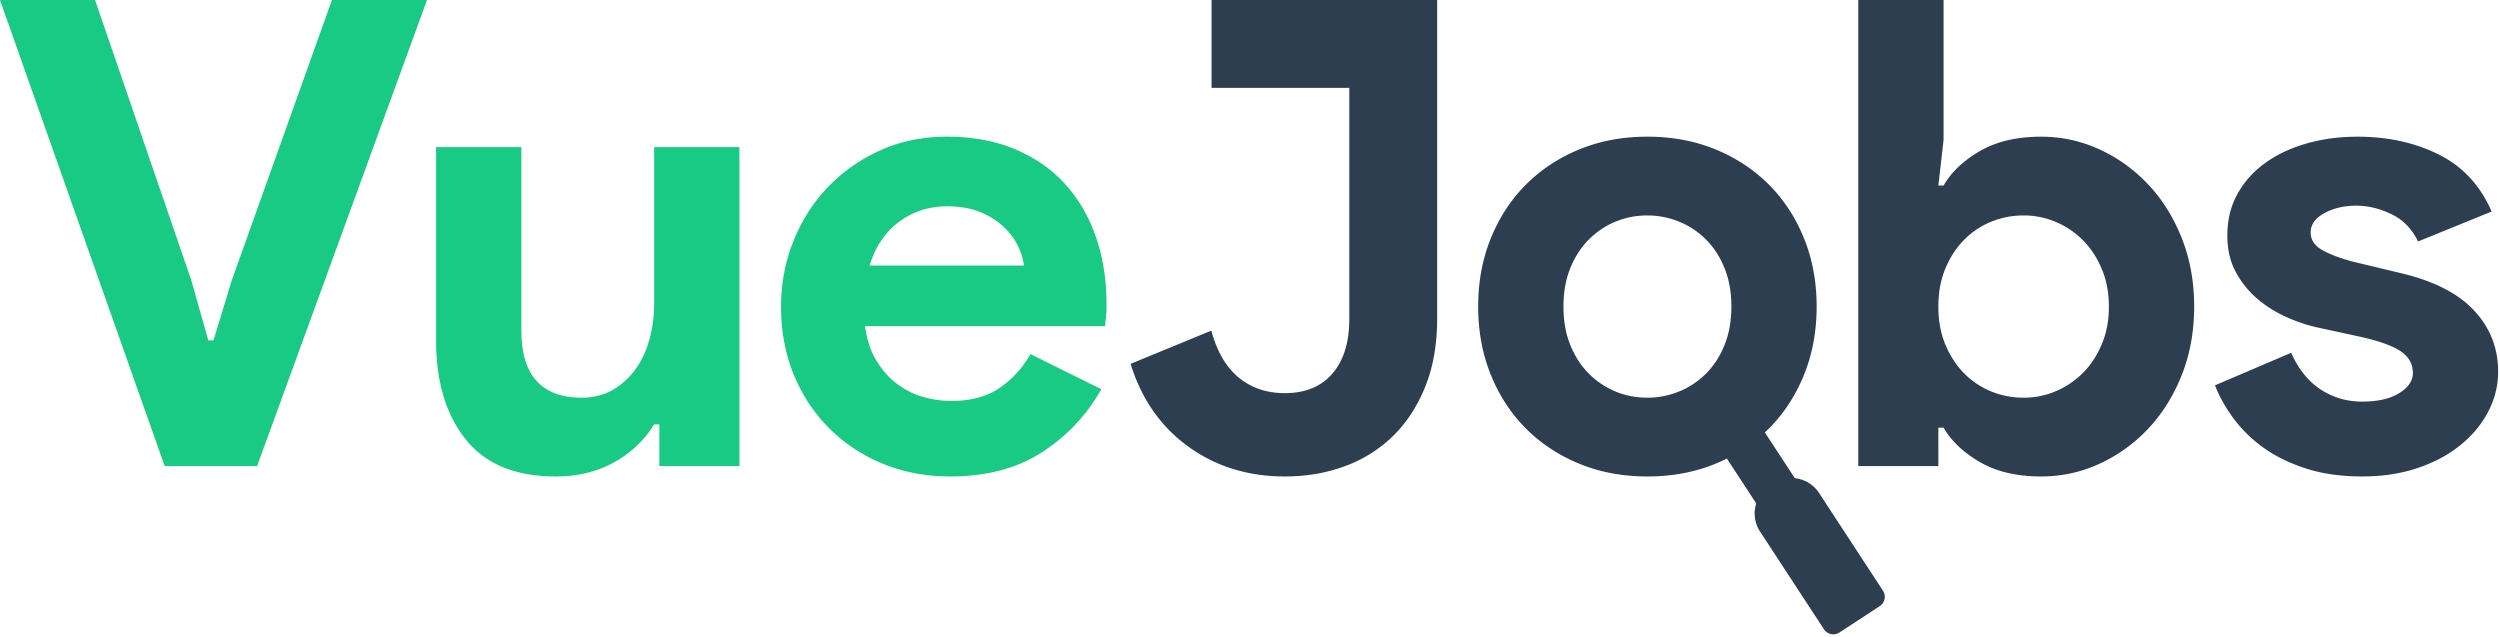 <?xml version="1.0" ?>
<svg xmlns="http://www.w3.org/2000/svg" fill-rule="evenodd" stroke-linejoin="round" stroke-miterlimit="1.414" clip-rule="evenodd" viewBox="0 0 801 204">
	<path fill="#18ca84" fill-rule="nonzero" d="M0 0h30.448l30.865 89.884 5.422 19.186h1.668l5.84-19.186L106.359 0h30.448L82.376 149.319H52.762L0 0zm211.258 135.972h-1.669c-3.197 5.144-7.507 9.211-12.93 12.2-5.422 2.989-11.609 4.484-18.56 4.484-12.93 0-22.558-3.962-28.884-11.887-6.326-7.925-9.489-18.491-9.489-31.699V47.132h27.32v58.601c0 7.369 1.633 12.826 4.901 16.371 3.267 3.545 8.029 5.318 14.285 5.318 3.754 0 7.056-.799 9.906-2.398 2.85-1.599 5.283-3.754 7.299-6.465s3.545-5.909 4.588-9.593c1.043-3.685 1.564-7.612 1.564-11.783V47.132h27.32v102.187h-25.651v-13.347zm141.603-11.261c-4.727 8.342-11.088 15.085-19.082 20.229-7.995 5.144-17.761 7.716-29.301 7.716-7.786 0-14.981-1.355-21.585-4.067-6.604-2.711-12.339-6.499-17.205-11.365-4.866-4.866-8.654-10.601-11.365-17.205-2.712-6.604-4.067-13.869-4.067-21.794 0-7.368 1.321-14.355 3.962-20.959 2.642-6.603 6.326-12.373 11.053-17.309 4.727-4.935 10.323-8.863 16.788-11.783 6.465-2.919 13.59-4.379 21.376-4.379 8.203 0 15.502 1.355 21.898 4.066 6.395 2.712 11.748 6.465 16.058 11.262 4.31 4.797 7.577 10.462 9.801 16.996 2.225 6.535 3.337 13.626 3.337 21.272v2.503a14.04 14.04 0 0 0-.208 2.294 11.72 11.72 0 0 0-.209 2.294h-76.954c.556 4.171 1.703 7.751 3.441 10.74 1.738 2.989 3.893 5.492 6.465 7.508s5.388 3.475 8.446 4.379a32.943 32.943 0 0 0 9.385 1.356c6.256 0 11.435-1.425 15.537-4.276 4.101-2.85 7.334-6.43 9.697-10.74l22.732 11.262zm-24.817-39.624c-.139-1.807-.73-3.823-1.773-6.048-1.043-2.224-2.572-4.31-4.588-6.256-2.016-1.947-4.518-3.546-7.508-4.797-2.989-1.251-6.569-1.877-10.74-1.877-5.839 0-10.983 1.669-15.432 5.005-4.449 3.337-7.577 7.995-9.385 13.973h49.426z"/>
	<path fill="#2c3e50" d="M460.471 0v101.979c0 8.342-1.286 15.676-3.858 22.002-2.572 6.326-6.048 11.609-10.428 15.849-4.379 4.241-9.523 7.439-15.432 9.594-5.909 2.155-12.27 3.232-19.082 3.232-11.818 0-22.141-3.198-30.969-9.593-8.829-6.395-14.981-15.224-18.457-26.485l25.86-10.636c1.808 6.673 4.727 11.678 8.759 15.015 4.032 3.337 8.968 5.005 14.807 5.005 6.534 0 11.609-2.085 15.224-6.256s5.422-10.011 5.422-17.518V28.154h-44.134V0h72.288zm92.827 146.928a56.743 56.743 0 0 1-3.674 1.661c-6.604 2.712-13.868 4.067-21.793 4.067-7.924 0-15.189-1.355-21.793-4.067-6.604-2.711-12.304-6.465-17.101-11.261-4.796-4.797-8.55-10.532-11.261-17.205-2.711-6.674-4.067-13.973-4.067-21.898 0-7.924 1.356-15.223 4.067-21.897 2.711-6.673 6.465-12.408 11.261-17.205 4.797-4.797 10.497-8.55 17.101-11.262 6.604-2.711 13.869-4.066 21.793-4.066 7.925 0 15.189 1.355 21.793 4.066 6.604 2.712 12.305 6.465 17.101 11.262 4.797 4.797 8.551 10.532 11.262 17.205 2.711 6.674 4.066 13.973 4.066 21.897 0 7.925-1.355 15.224-4.066 21.898-2.711 6.673-6.465 12.408-11.262 17.205-.413.414-.834.819-1.261 1.217l9.594 14.669a10.564 10.564 0 0 1 7.761 4.725l20.487 31.321a3.566 3.566 0 0 1-1.033 4.937l-12.933 8.46a3.566 3.566 0 0 1-4.937-1.033l-20.487-31.321a10.566 10.566 0 0 1-1.219-9.004l-9.399-14.371zm-25.467-19.506c3.476 0 6.848-.66 10.115-1.981a25.812 25.812 0 0 0 8.655-5.735c2.502-2.503 4.483-5.562 5.943-9.176 1.46-3.615 2.19-7.717 2.19-12.305s-.73-8.689-2.19-12.304-3.441-6.673-5.943-9.176a25.812 25.812 0 0 0-8.655-5.735 26.746 26.746 0 0 0-10.115-1.981c-3.614 0-7.021.66-10.218 1.981-3.198 1.321-6.048 3.233-8.551 5.735-2.502 2.503-4.484 5.561-5.943 9.176-1.46 3.615-2.19 7.716-2.19 12.304s.73 8.69 2.19 12.305c1.459 3.614 3.441 6.673 5.943 9.176 2.503 2.502 5.353 4.414 8.551 5.735 3.197 1.321 6.604 1.981 10.218 1.981z"/>
	<path fill="#2c3e50" fill-rule="nonzero" d="M595.4 0h27.32v44.838l-1.668 14.598h1.668c2.503-4.31 6.395-7.995 11.679-11.053 5.283-3.059 11.817-4.588 19.603-4.588 6.534 0 12.756 1.355 18.665 4.066 5.909 2.712 11.122 6.465 15.641 11.262 4.518 4.797 8.098 10.532 10.74 17.205 2.642 6.674 3.962 13.973 3.962 21.897 0 7.925-1.32 15.224-3.962 21.898-2.642 6.673-6.222 12.408-10.74 17.205-4.519 4.796-9.732 8.55-15.641 11.261-5.909 2.712-12.131 4.067-18.665 4.067-7.786 0-14.32-1.529-19.603-4.588-5.284-3.059-9.176-6.743-11.679-11.053h-1.668v12.304H595.4V0zm52.971 127.422c3.615 0 7.056-.695 10.323-2.086a27.157 27.157 0 0 0 8.655-5.839c2.503-2.502 4.518-5.561 6.048-9.176 1.529-3.615 2.294-7.647 2.294-12.096s-.765-8.48-2.294-12.095c-1.53-3.615-3.545-6.674-6.048-9.176a27.177 27.177 0 0 0-8.655-5.84c-3.267-1.39-6.708-2.085-10.323-2.085s-7.056.66-10.323 1.981a25.812 25.812 0 0 0-8.655 5.735c-2.502 2.503-4.518 5.561-6.047 9.176-1.53 3.615-2.294 7.716-2.294 12.304s.764 8.69 2.294 12.305c1.529 3.614 3.545 6.673 6.047 9.176a25.812 25.812 0 0 0 8.655 5.735c3.267 1.321 6.708 1.981 10.323 1.981zm108.444 25.234c-6.673 0-12.617-.834-17.83-2.502-5.214-1.669-9.732-3.859-13.556-6.57-3.823-2.711-7.056-5.839-9.697-9.384-2.642-3.546-4.658-7.126-6.048-10.74l24.4-10.428c2.363 5.283 5.526 9.211 9.489 11.783 3.962 2.572 8.376 3.858 13.242 3.858 5.006 0 8.968-.903 11.888-2.711 2.919-1.807 4.379-3.962 4.379-6.465 0-2.78-1.216-5.04-3.65-6.778-2.433-1.737-6.638-3.302-12.617-4.692l-14.389-3.128c-3.198-.695-6.5-1.807-9.906-3.337a38.756 38.756 0 0 1-9.281-5.839c-2.78-2.364-5.074-5.214-6.882-8.551-1.807-3.336-2.711-7.229-2.711-11.678 0-5.005 1.078-9.454 3.233-13.347 2.155-3.893 5.109-7.195 8.863-9.906 3.754-2.711 8.168-4.797 13.243-6.256 5.074-1.46 10.531-2.19 16.371-2.19 9.732 0 18.421 1.911 26.068 5.735 7.647 3.823 13.277 9.906 16.892 18.248l-23.566 9.593c-1.946-4.032-4.796-6.952-8.55-8.759-3.754-1.808-7.508-2.711-11.261-2.711-3.893 0-7.3.799-10.219 2.398-2.92 1.599-4.38 3.65-4.38 6.152 0 2.364 1.217 4.241 3.65 5.631 2.433 1.39 5.735 2.641 9.906 3.754l15.641 3.754c10.427 2.502 18.178 6.499 23.253 11.991 5.074 5.492 7.612 11.991 7.612 19.499 0 4.449-1.043 8.69-3.129 12.721-2.085 4.032-5.039 7.612-8.863 10.741-3.823 3.128-8.411 5.596-13.764 7.403-5.353 1.807-11.296 2.711-17.831 2.711z"/>
</svg>